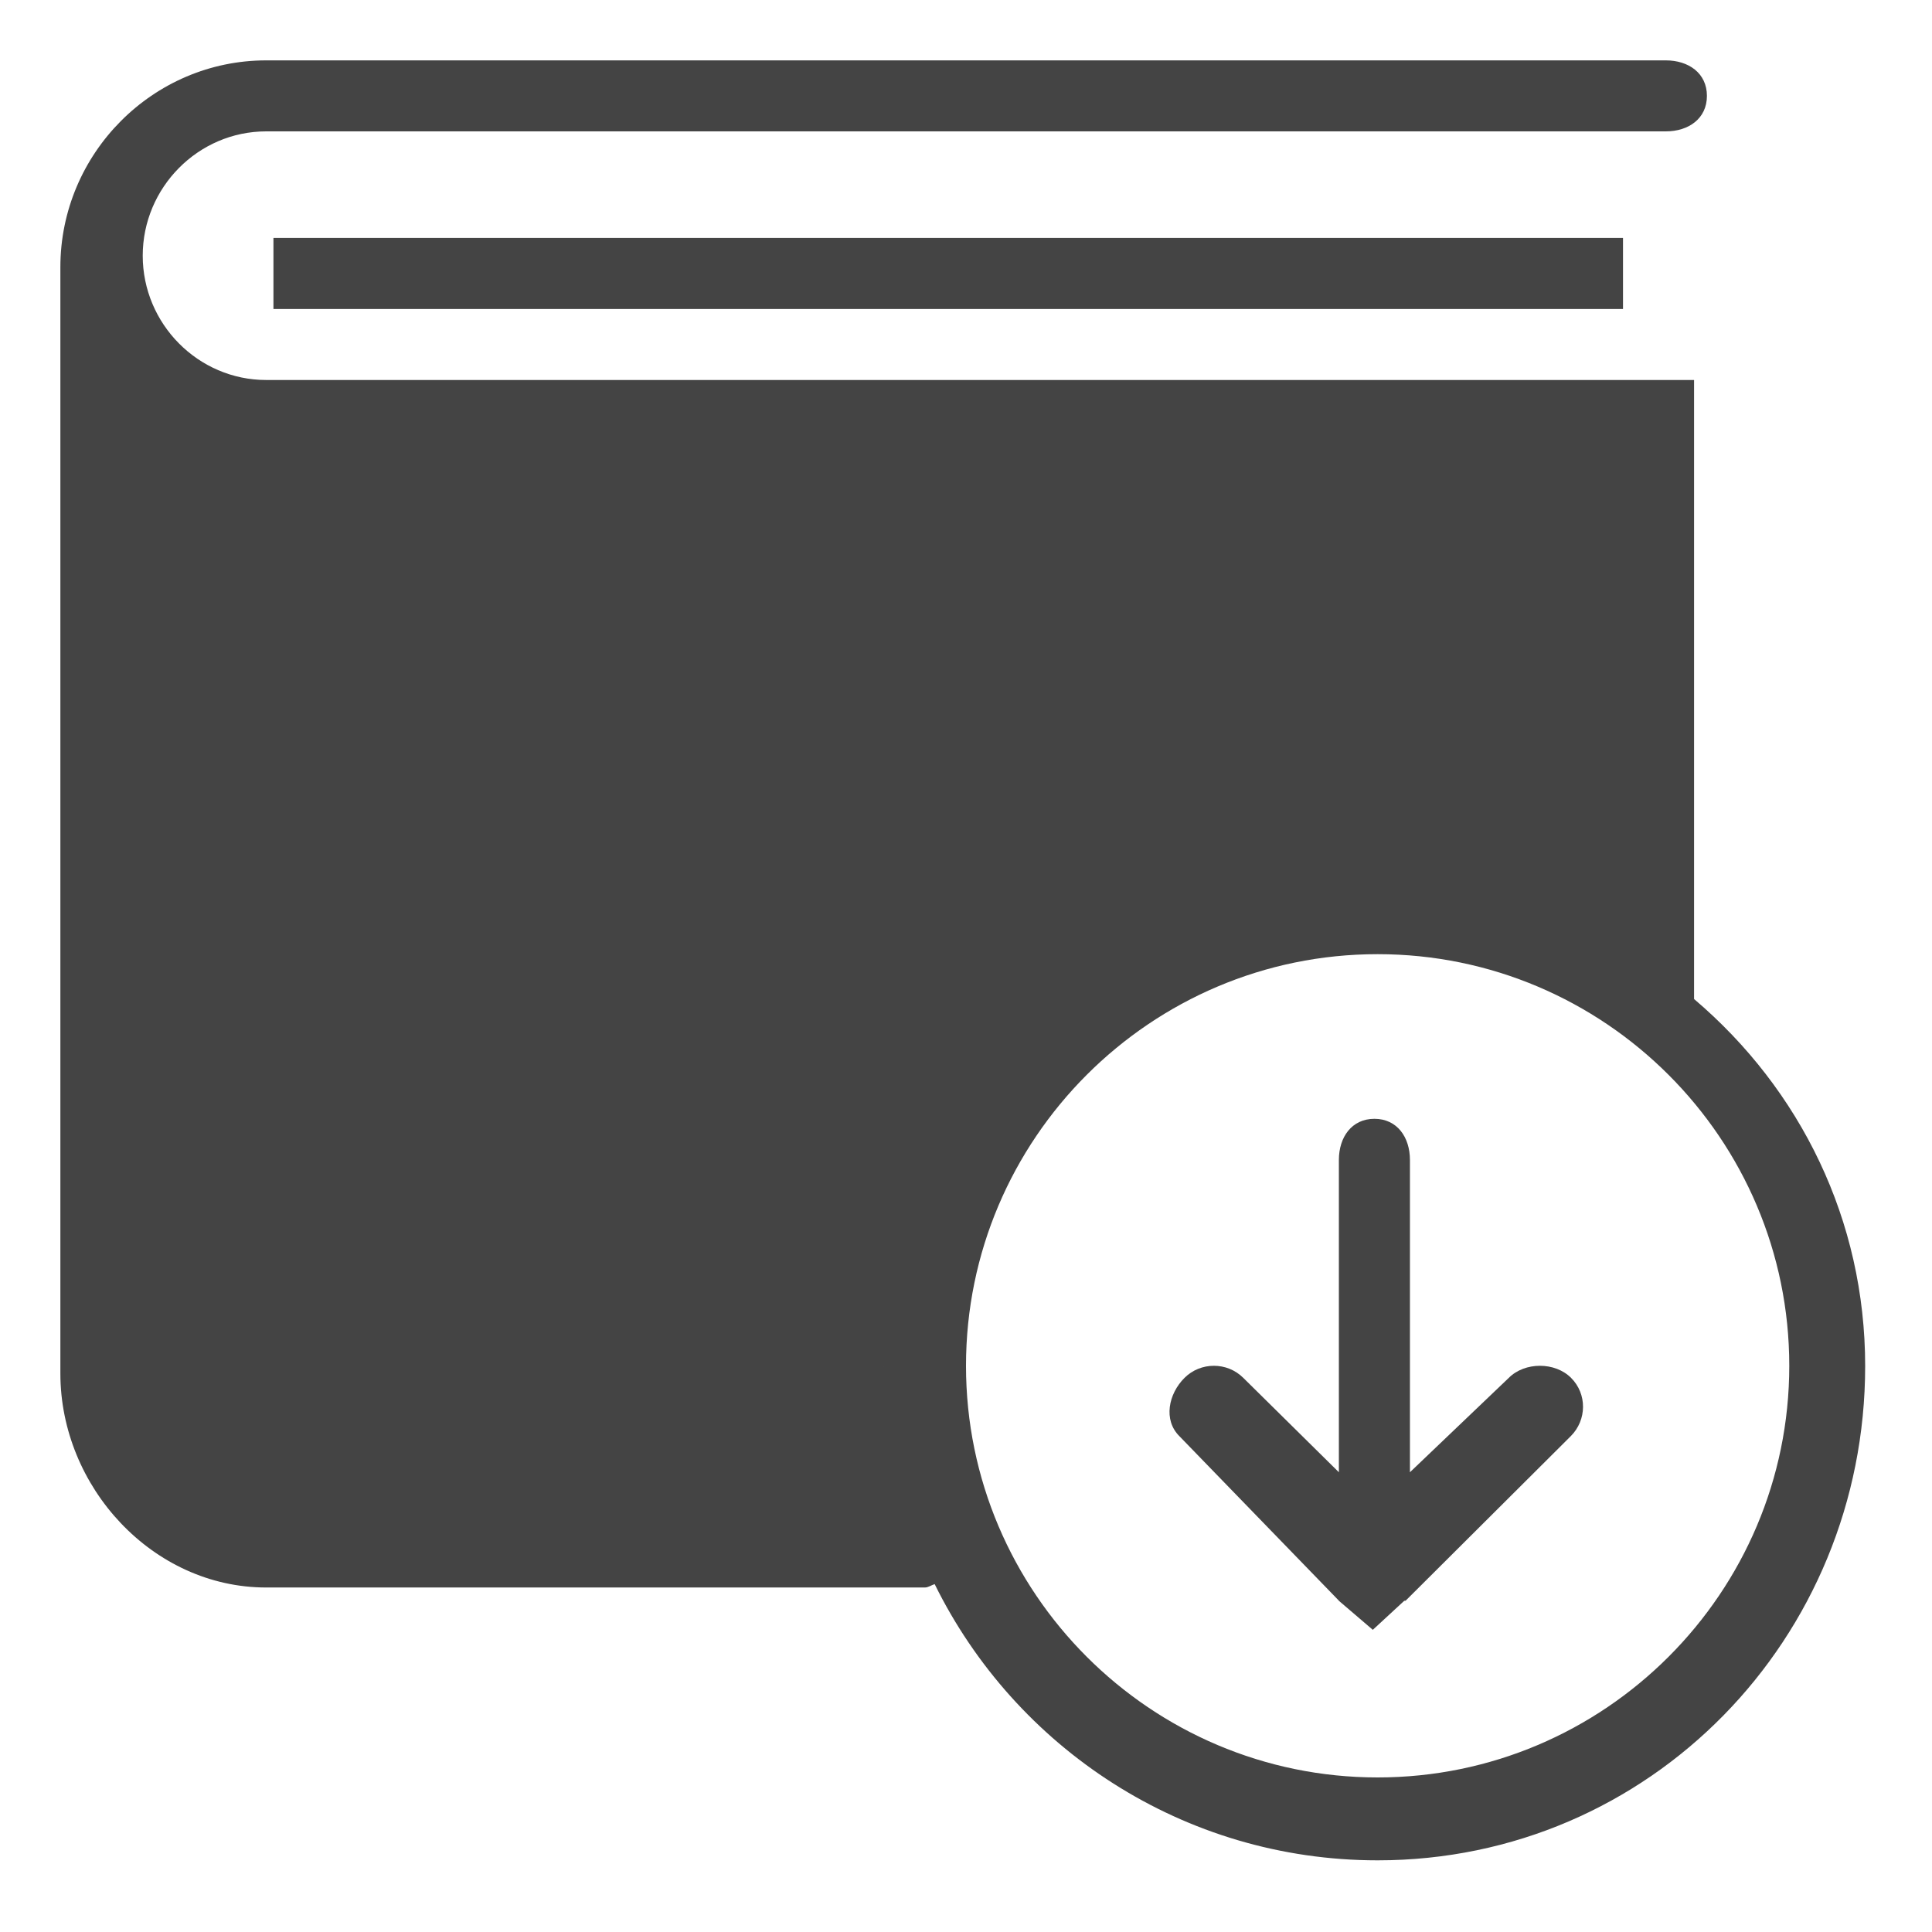 <?xml version="1.0" encoding="UTF-8" standalone="no"?>
<svg width="32px" height="32px" viewBox="0 0 32 32" version="1.1" xmlns="http://www.w3.org/2000/svg" xmlns:xlink="http://www.w3.org/1999/xlink" xmlns:sketch="http://www.bohemiancoding.com/sketch/ns">
    <!-- Generator: Sketch 3.3.1 (12002) - http://www.bohemiancoding.com/sketch -->
    <title>address</title>
    <desc>Created with Sketch.</desc>
    <defs></defs>
    <g id="Page-1" stroke="none" stroke-width="1" fill="none" fill-rule="evenodd" sketch:type="MSPage">
        <g id="address" sketch:type="MSArtboardGroup" fill="#444444">
            <g id="Imported-Layers" sketch:type="MSLayerGroup" transform="translate(1, 1)">
                <path d="M3.529,2.941 L25.882,2.941 L25.882,4.118 L3.529,4.118 L3.529,2.941 Z" id="Fill-1" sketch:type="MSShapeGroup"></path>
                <path d="M23.99,21.822 L22.353,23.385 L22.353,18.213 C22.353,17.836 22.141,17.531 21.765,17.531 C21.388,17.531 21.176,17.836 21.176,18.213 L21.176,23.385 L19.593,21.822 C19.326,21.555 18.886,21.555 18.619,21.822 C18.352,22.088 18.266,22.519 18.533,22.786 L21.176,25.512 L21.176,25.514 L21.738,25.995 L22.259,25.514 C22.26,25.514 22.281,25.513 22.281,25.513 L25.018,22.786 C25.284,22.519 25.289,22.088 25.022,21.822 C24.756,21.555 24.256,21.555 23.99,21.822" id="Fill-2" sketch:type="MSShapeGroup"></path>
                <path d="M27.059,15.547 L27.059,5.294 L3.409,5.294 C2.281,5.294 1.364,4.363 1.364,3.235 C1.364,2.108 2.281,1.176 3.409,1.176 L26.591,1.176 C26.967,1.176 27.272,0.965 27.272,0.588 C27.272,0.211 26.967,0 26.591,0 L3.409,0 C1.53,0 0.001,1.544 0,3.423 L0,21.749 C0,23.629 1.529,25.294 3.409,25.294 L14.318,25.294 C14.376,25.294 14.428,25.254 14.481,25.238 C15.816,27.948 18.599,29.813 21.818,29.813 C26.329,29.813 29.893,26.138 29.893,21.626 C29.893,19.213 28.824,17.046 27.059,15.547 L27.059,15.547 Z M13.636,21.635 L13.637,21.634 L13.637,21.636 L13.636,21.635 L13.636,21.635 Z M21.818,28.44 C18.059,28.44 15,25.382 15,21.622 C15,17.862 18.059,14.804 21.818,14.804 C25.578,14.804 28.636,17.862 28.636,21.622 C28.636,25.382 25.578,28.44 21.818,28.44 L21.818,28.44 Z" id="Fill-3" sketch:type="MSShapeGroup"></path>
            </g>
        </g>
    </g>
</svg>